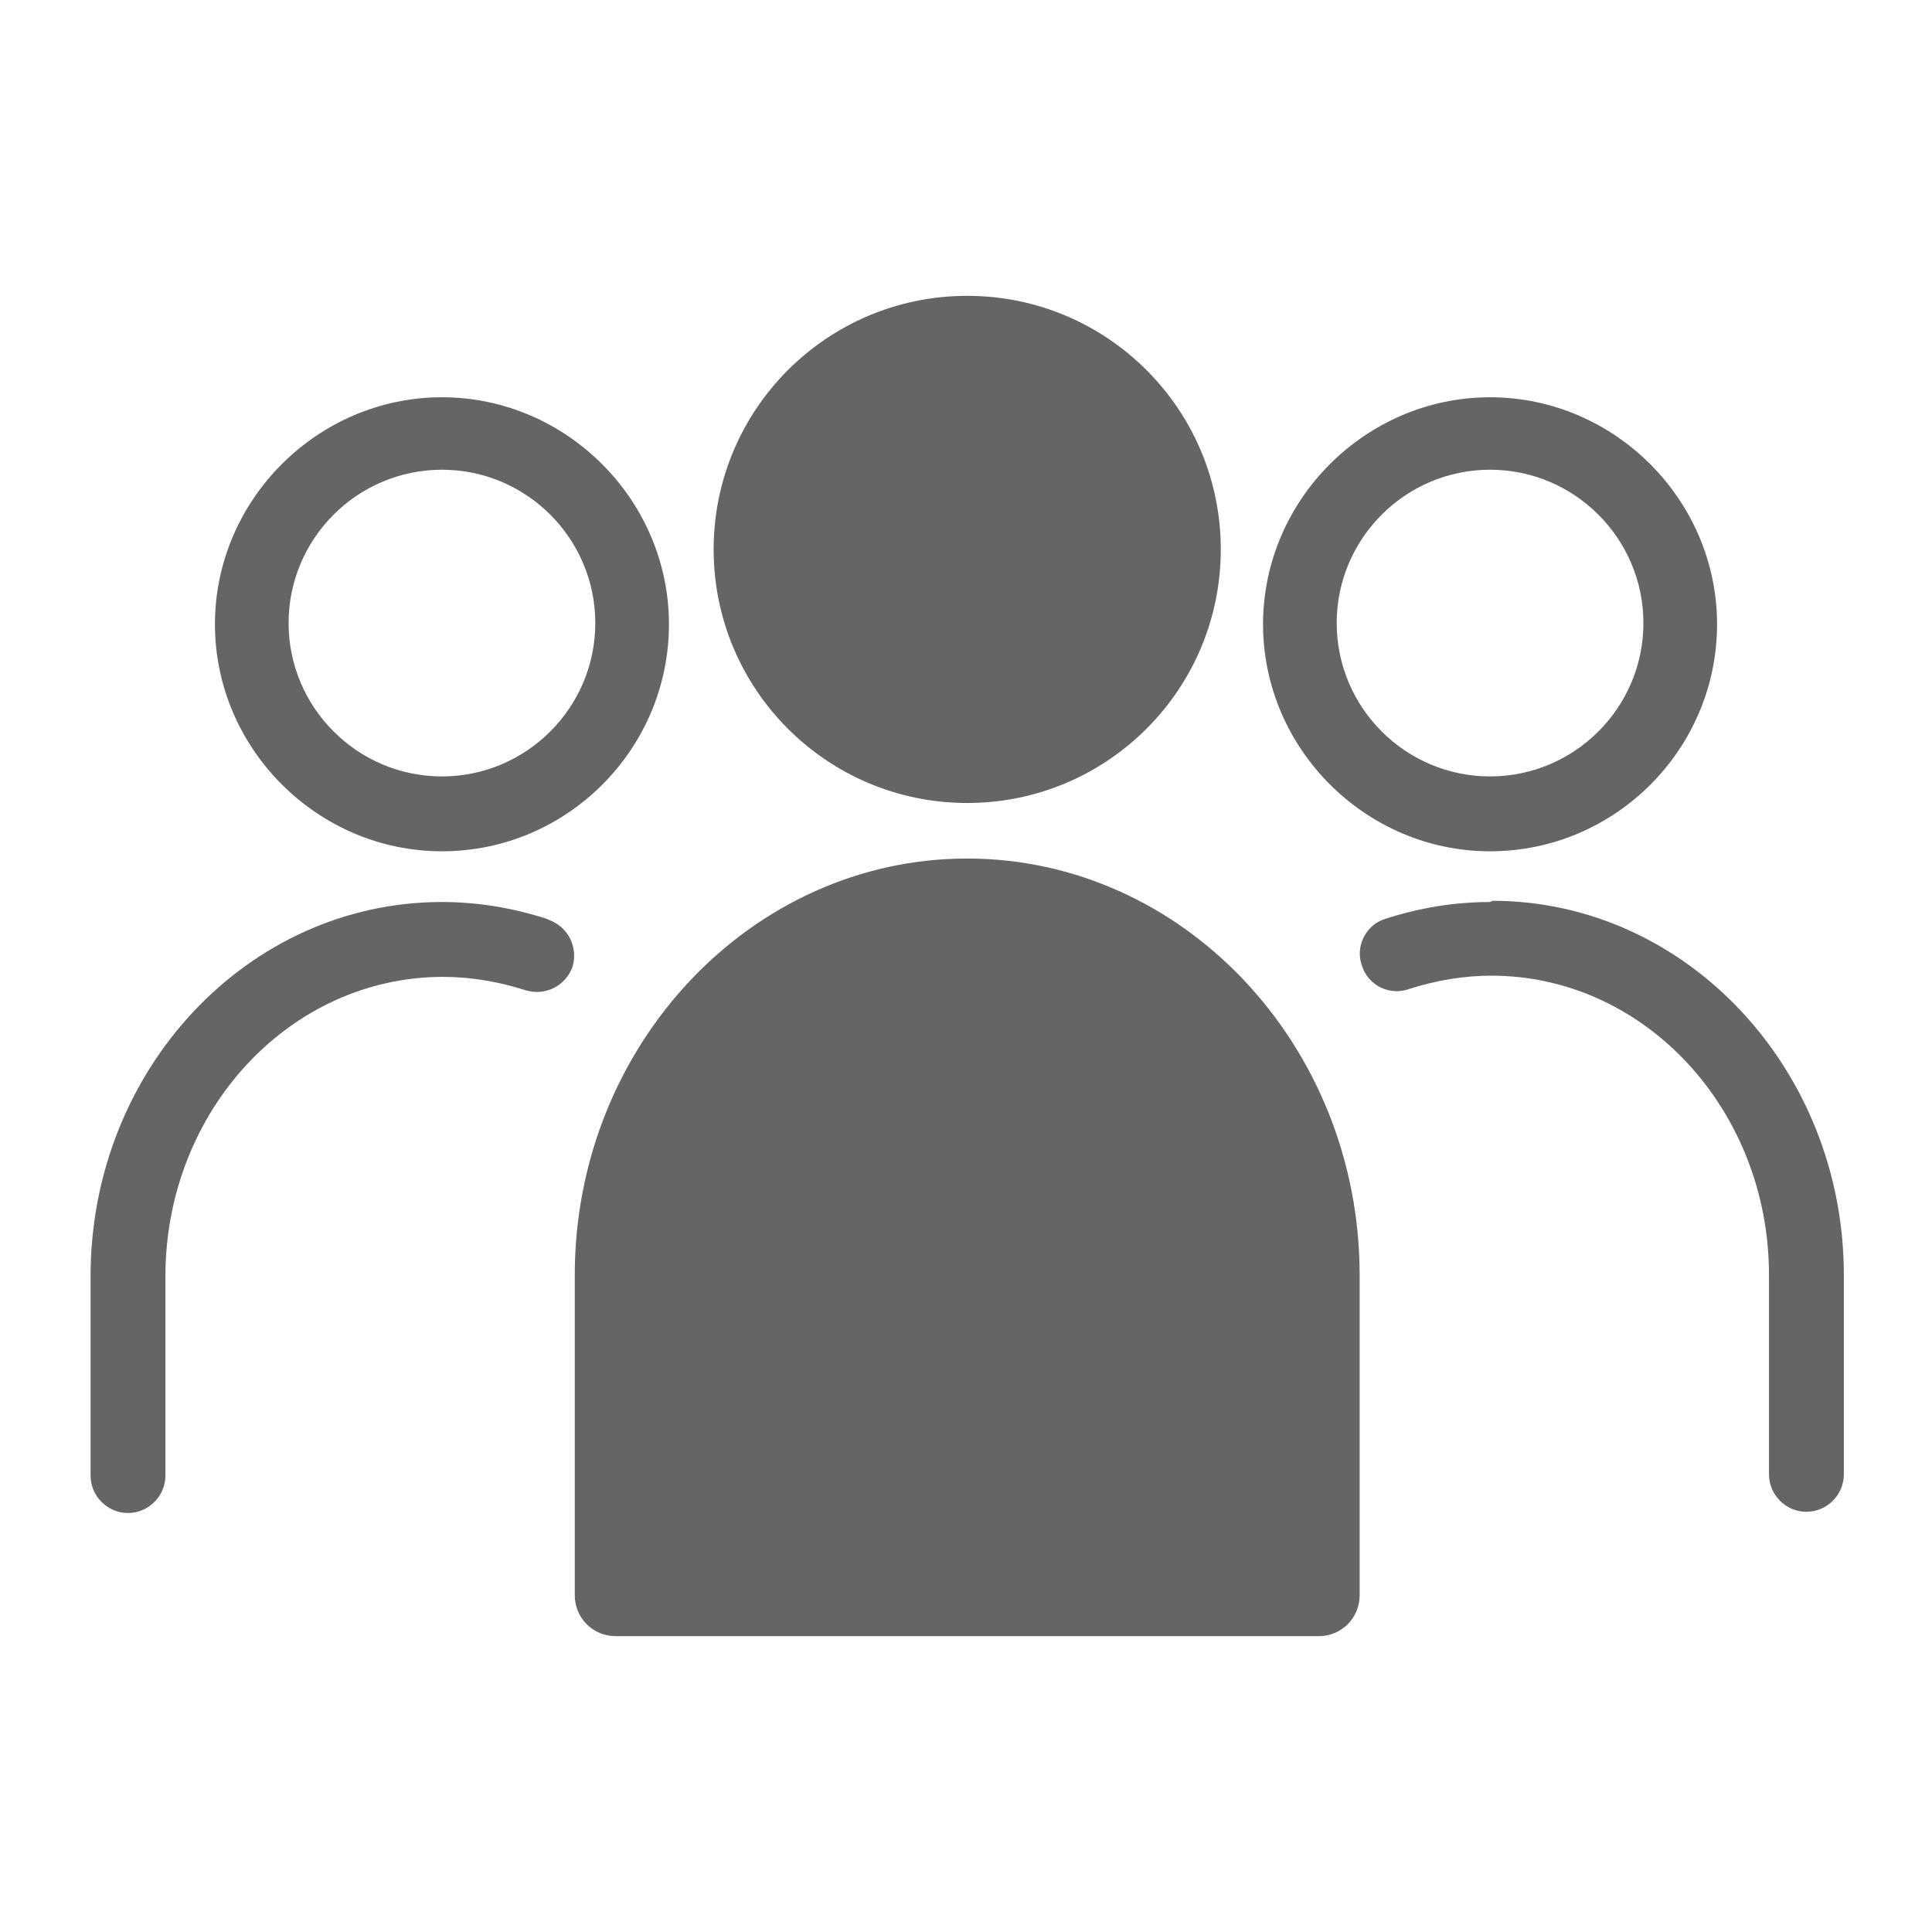 <?xml version="1.0" encoding="UTF-8"?><svg id="Layer_1" xmlns="http://www.w3.org/2000/svg" viewBox="0 0 16 16"><defs><style>.cls-1{fill:#656565;}</style></defs><path class="cls-1" d="M8.01,7.11c-1.79,0-3.25,1.55-3.25,3.45v2.65c0,.19,.15,.34,.34,.34h5.82c.19,0,.34-.15,.34-.34v-2.65c0-1.9-1.46-3.45-3.25-3.45Z"/><path class="cls-1" d="M12.34,7.47c-.3,0-.59,.05-.87,.14-.16,.05-.25,.23-.19,.39,.05,.16,.23,.25,.39,.19,.22-.07,.45-.11,.68-.11,1.27,0,2.3,1.11,2.3,2.48v1.65c0,.17,.14,.31,.31,.31s.31-.14,.31-.31v-1.65c0-1.71-1.31-3.1-2.91-3.1Z"/><path class="cls-1" d="M12.34,7.05c1.04,0,1.88-.85,1.88-1.88s-.85-1.88-1.88-1.88-1.88,.85-1.88,1.88,.85,1.88,1.88,1.88Zm0-3.16c.7,0,1.27,.57,1.27,1.27s-.57,1.27-1.27,1.27-1.27-.57-1.27-1.27,.57-1.27,1.27-1.27Z"/><path class="cls-1" d="M4.53,7.61c-.28-.09-.57-.14-.87-.14-1.61,0-2.91,1.39-2.91,3.1v1.65c0,.17,.14,.31,.31,.31s.31-.14,.31-.31v-1.65c0-1.37,1.03-2.48,2.3-2.48,.23,0,.46,.04,.68,.11,.16,.05,.33-.03,.39-.19,.05-.16-.03-.33-.19-.39Z"/><path class="cls-1" d="M3.66,7.05c1.04,0,1.88-.85,1.88-1.88s-.85-1.88-1.88-1.88-1.88,.85-1.88,1.88,.85,1.88,1.88,1.88Zm0-3.16c.7,0,1.27,.57,1.27,1.27s-.57,1.27-1.27,1.27-1.27-.57-1.27-1.27,.57-1.27,1.27-1.27Z"/><path class="cls-1" d="M8.01,6.65c1.16,0,2.1-.94,2.1-2.1s-.94-2.1-2.1-2.1-2.1,.94-2.1,2.1,.94,2.1,2.1,2.1Z"/></svg>